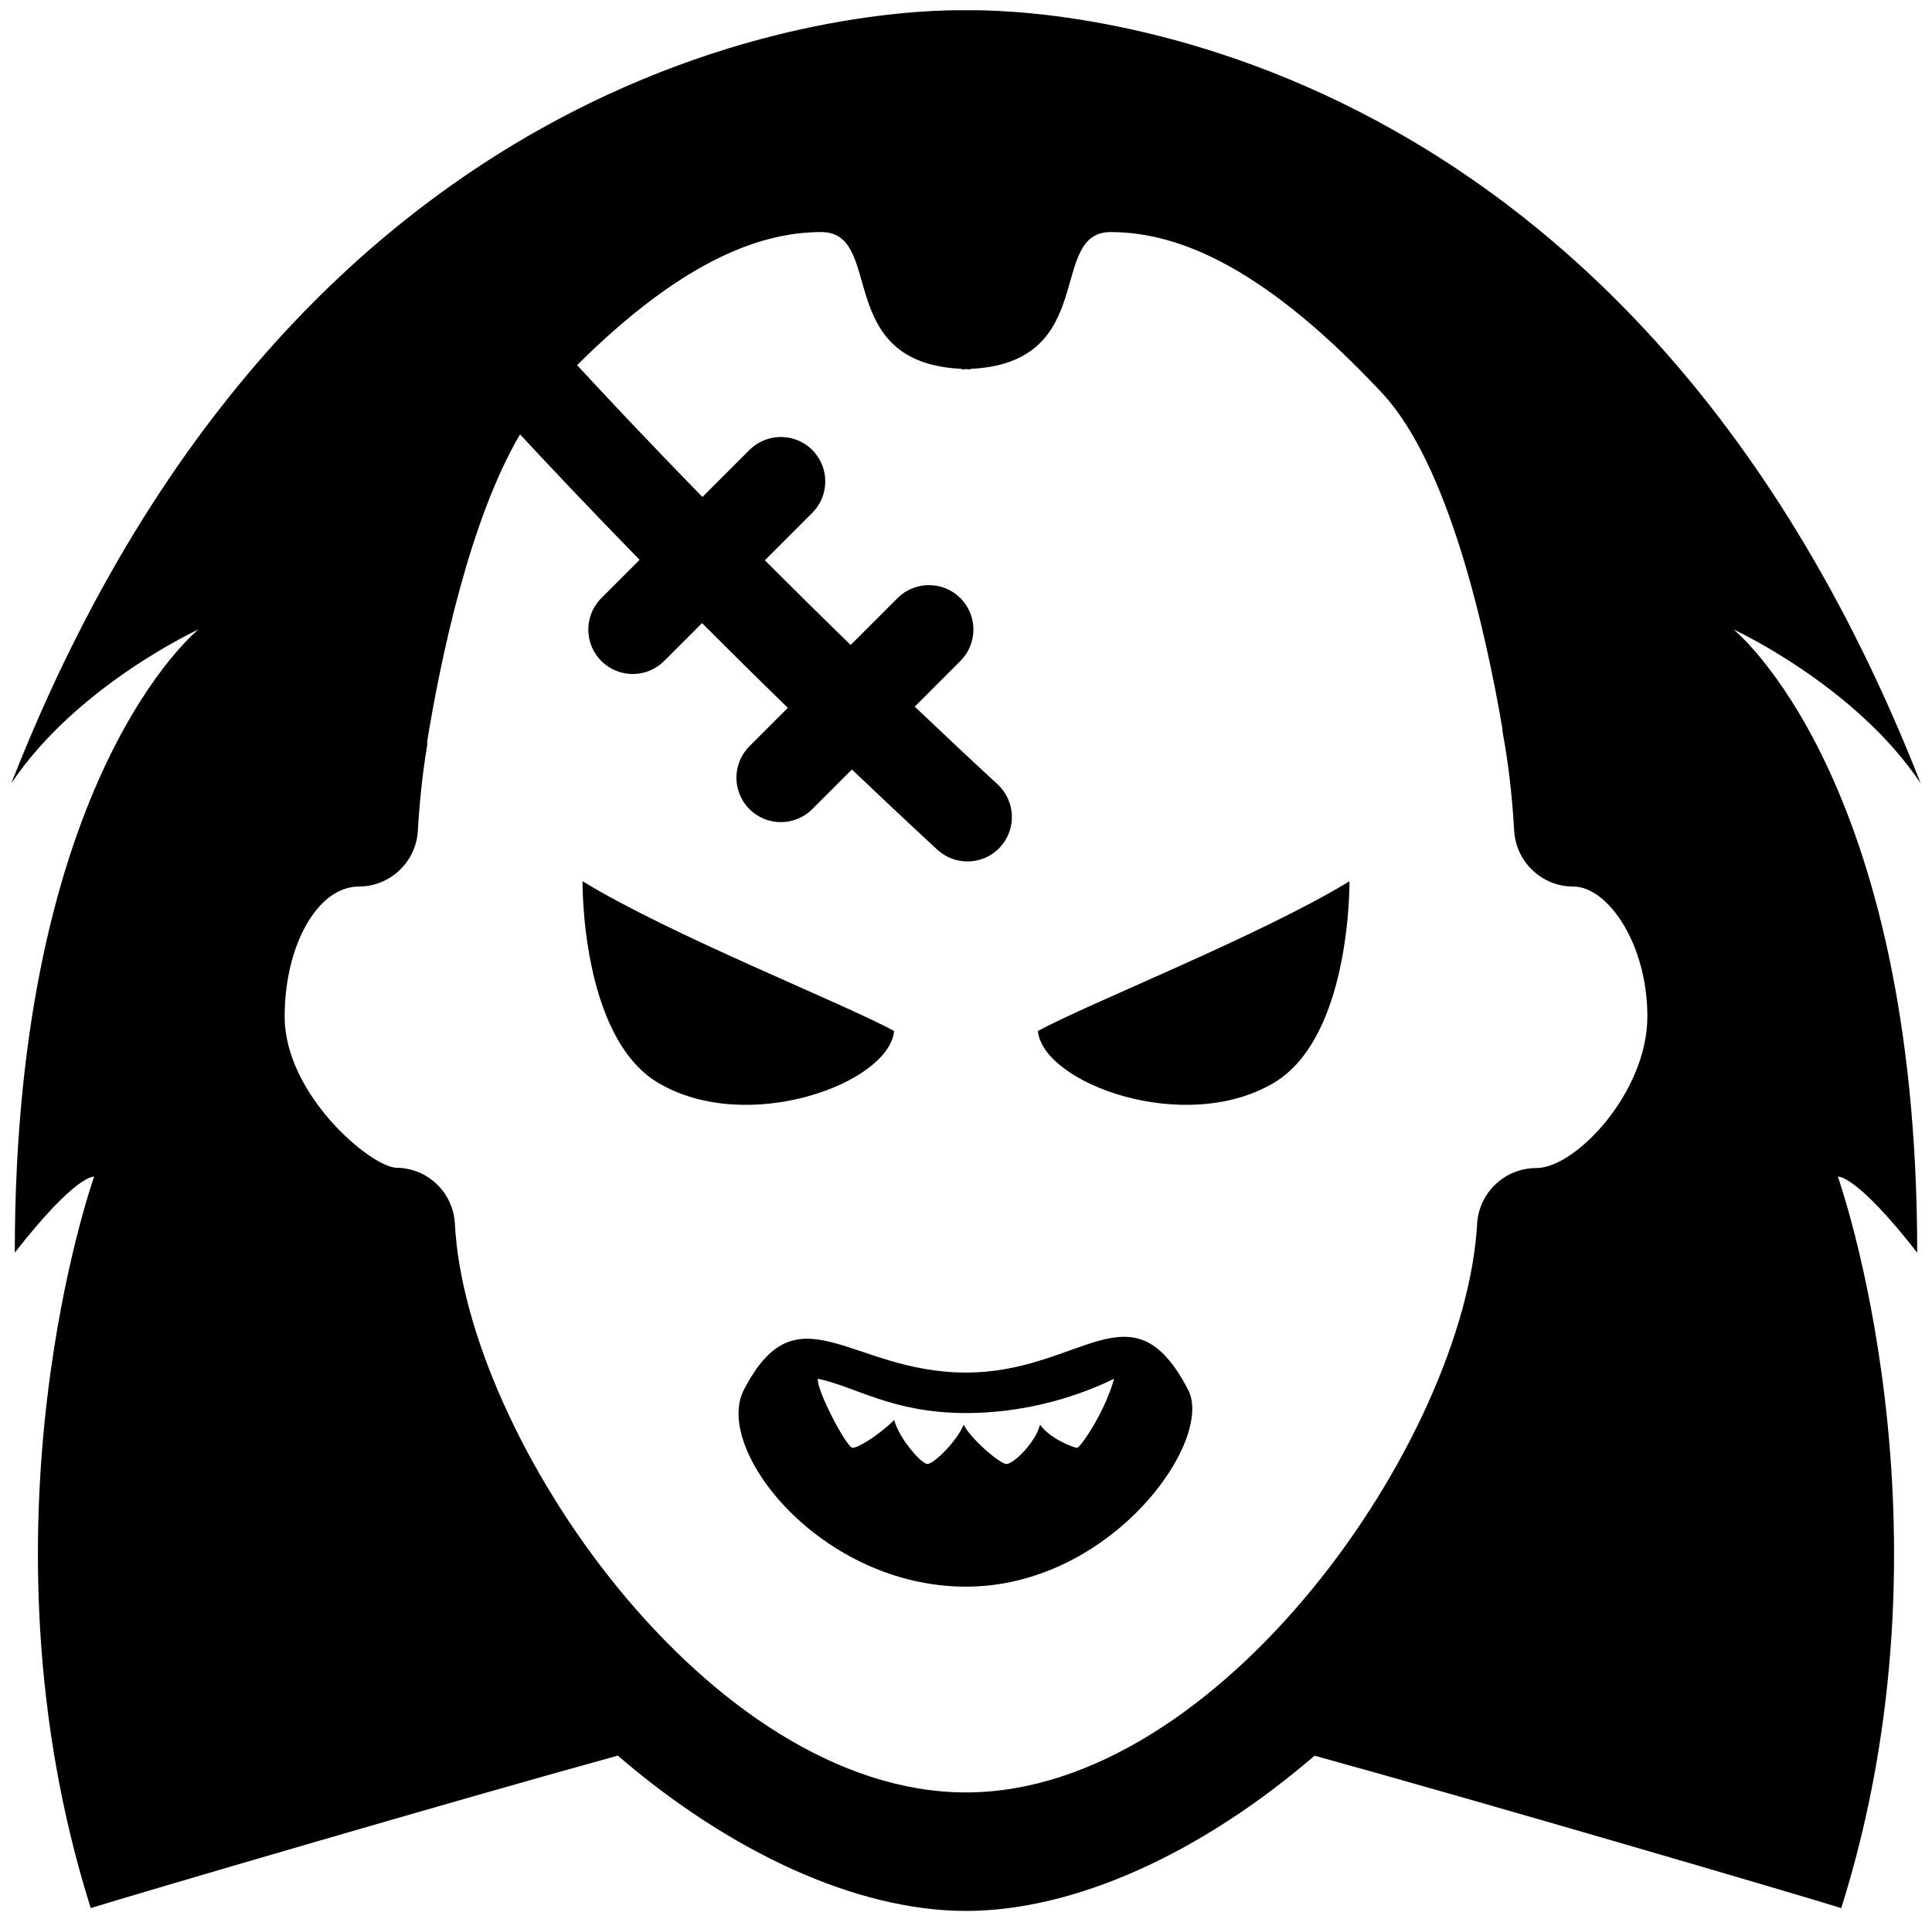 <?xml version="1.0" ?>
<svg xmlns="http://www.w3.org/2000/svg" xmlns:ev="http://www.w3.org/2001/xml-events" xmlns:xlink="http://www.w3.org/1999/xlink" baseProfile="full" enable-background="new 0 0 100 100" height="598px" version="1.1" viewBox="0 0 100 100" width="600px" x="0px" xml:space="preserve" y="0px">
	<defs/>
	<path d="M 30.086,45.76 C 30.086,45.76 29.981,53.85 34.025,56.236 C 38.653,58.97 46.004,56.255 46.266,53.539 C 43.679,52.118 34.646,48.558 30.086,45.76"/>
	<path d="M 69.914,45.76 C 69.914,45.76 70.019,53.85 65.975,56.236 C 61.347,58.97 53.996,56.255 53.734,53.539 C 56.321,52.118 65.354,48.558 69.914,45.76"/>
	<path d="M 61.538,72.176 C 58.624,66.549 56.014,71.275 50.0,71.275 C 43.99,71.275 41.248,66.775 38.462,72.176 C 36.861,75.271 42.462,82.392 50.0,82.392 C 57.538,82.392 62.905,74.819 61.538,72.176 M 55.77,75.181 C 55.604,75.181 54.361,74.715 53.846,73.979 C 53.606,74.917 52.464,76.022 52.104,76.022 C 51.744,76.022 50.181,74.64 49.88,73.979 C 49.516,74.866 48.318,76.022 47.998,76.022 C 47.678,76.022 46.499,74.659 46.274,73.739 C 45.462,74.527 44.421,75.181 44.11,75.181 C 43.799,75.181 42.21,72.138 42.307,71.594 C 44.29,72.014 46.191,73.377 49.999,73.377 C 53.807,73.377 56.692,72.085 57.691,71.594 C 57.212,73.336 55.935,75.181 55.77,75.181"/>
	<path d="M 99.399,65.047 C 99.399,40.32 89.858,32.685 89.858,32.685 C 89.858,32.685 96.191,35.6 99.579,40.678 C 84.157,1.284 53.839,0.474 50.0,0.533 C 46.161,0.473 15.843,1.284 0.421,40.678 C 3.809,35.6 10.141,32.685 10.141,32.685 C 10.141,32.685 0.601,40.321 0.601,65.047 C 3.824,60.923 4.721,61.103 4.721,61.103 C 4.721,61.103 -1.728,79.2 4.545,99.084 C 6.798,98.38 23.399,93.511 31.917,91.166 C 37.68,96.128 44.272,99.231 50.0,99.231 C 55.616,99.231 62.187,96.264 68.101,91.17 C 76.624,93.517 93.204,98.379 95.455,99.083 C 101.727,79.198 95.278,61.102 95.278,61.102 C 95.278,61.102 96.177,60.923 99.399,65.047 M 79.616,60.655 C 77.984,60.655 76.636,61.929 76.544,63.558 C 75.916,74.68 63.25,93.077 50.0,93.077 C 36.677,93.077 24.033,74.679 23.457,63.557 C 23.373,61.921 22.035,60.64 20.397,60.64 C 19.022,60.546 14.616,56.808 14.616,52.79 C 14.616,49.066 16.341,46.037 18.461,46.037 C 20.091,46.037 21.439,44.766 21.533,43.138 C 21.622,41.596 21.781,40.133 22.004,38.788 C 22.023,38.676 22.019,38.566 22.025,38.455 C 22.703,34.317 24.2,27.04 26.84,22.556 C 28.179,23.999 30.298,26.253 33.049,29.072 L 31.061,31.06 C 30.16,31.961 30.16,33.422 31.061,34.324 C 31.511,34.774 32.102,35.0 32.692,35.0 C 33.282,35.0 33.873,34.774 34.324,34.324 L 36.291,32.357 C 37.672,33.741 39.162,35.214 40.748,36.757 L 38.753,38.752 C 37.852,39.653 37.852,41.114 38.753,42.016 C 39.204,42.466 39.794,42.692 40.385,42.692 C 40.976,42.692 41.566,42.466 42.017,42.016 L 44.074,39.958 C 45.495,41.312 46.973,42.701 48.509,44.121 C 48.953,44.531 49.514,44.734 50.075,44.734 C 50.696,44.734 51.316,44.485 51.77,43.993 C 52.635,43.057 52.578,41.597 51.642,40.732 C 50.152,39.355 48.718,38.006 47.338,36.694 L 49.709,34.323 C 50.61,33.422 50.61,31.961 49.709,31.059 C 48.808,30.159 47.347,30.159 46.445,31.059 L 44.011,33.493 C 42.424,31.949 40.933,30.475 39.554,29.093 L 42.016,26.631 C 42.917,25.73 42.917,24.269 42.016,23.367 C 41.115,22.467 39.654,22.467 38.752,23.367 L 36.312,25.807 C 33.296,22.716 31.06,20.325 29.803,18.96 C 35.039,13.761 39.102,12.051 42.484,12.051 C 45.804,12.051 43.047,18.846 49.77,19.154 C 49.77,19.162 49.774,19.174 49.774,19.184 C 49.857,19.184 49.917,19.169 50.0,19.169 C 50.083,19.169 50.143,19.184 50.226,19.184 C 50.226,19.173 50.23,19.162 50.23,19.154 C 56.953,18.846 54.196,12.051 57.516,12.051 C 61.201,12.051 65.689,14.069 71.627,20.431 C 75.067,24.119 76.985,32.748 77.852,37.811 C 77.861,37.887 77.857,37.962 77.872,38.039 C 78.166,39.616 78.366,41.331 78.468,43.134 C 78.561,44.763 79.908,46.037 81.54,46.037 C 83.318,46.037 85.386,48.986 85.386,52.79 C 85.385,56.691 81.684,60.655 79.616,60.655"/>
</svg>
